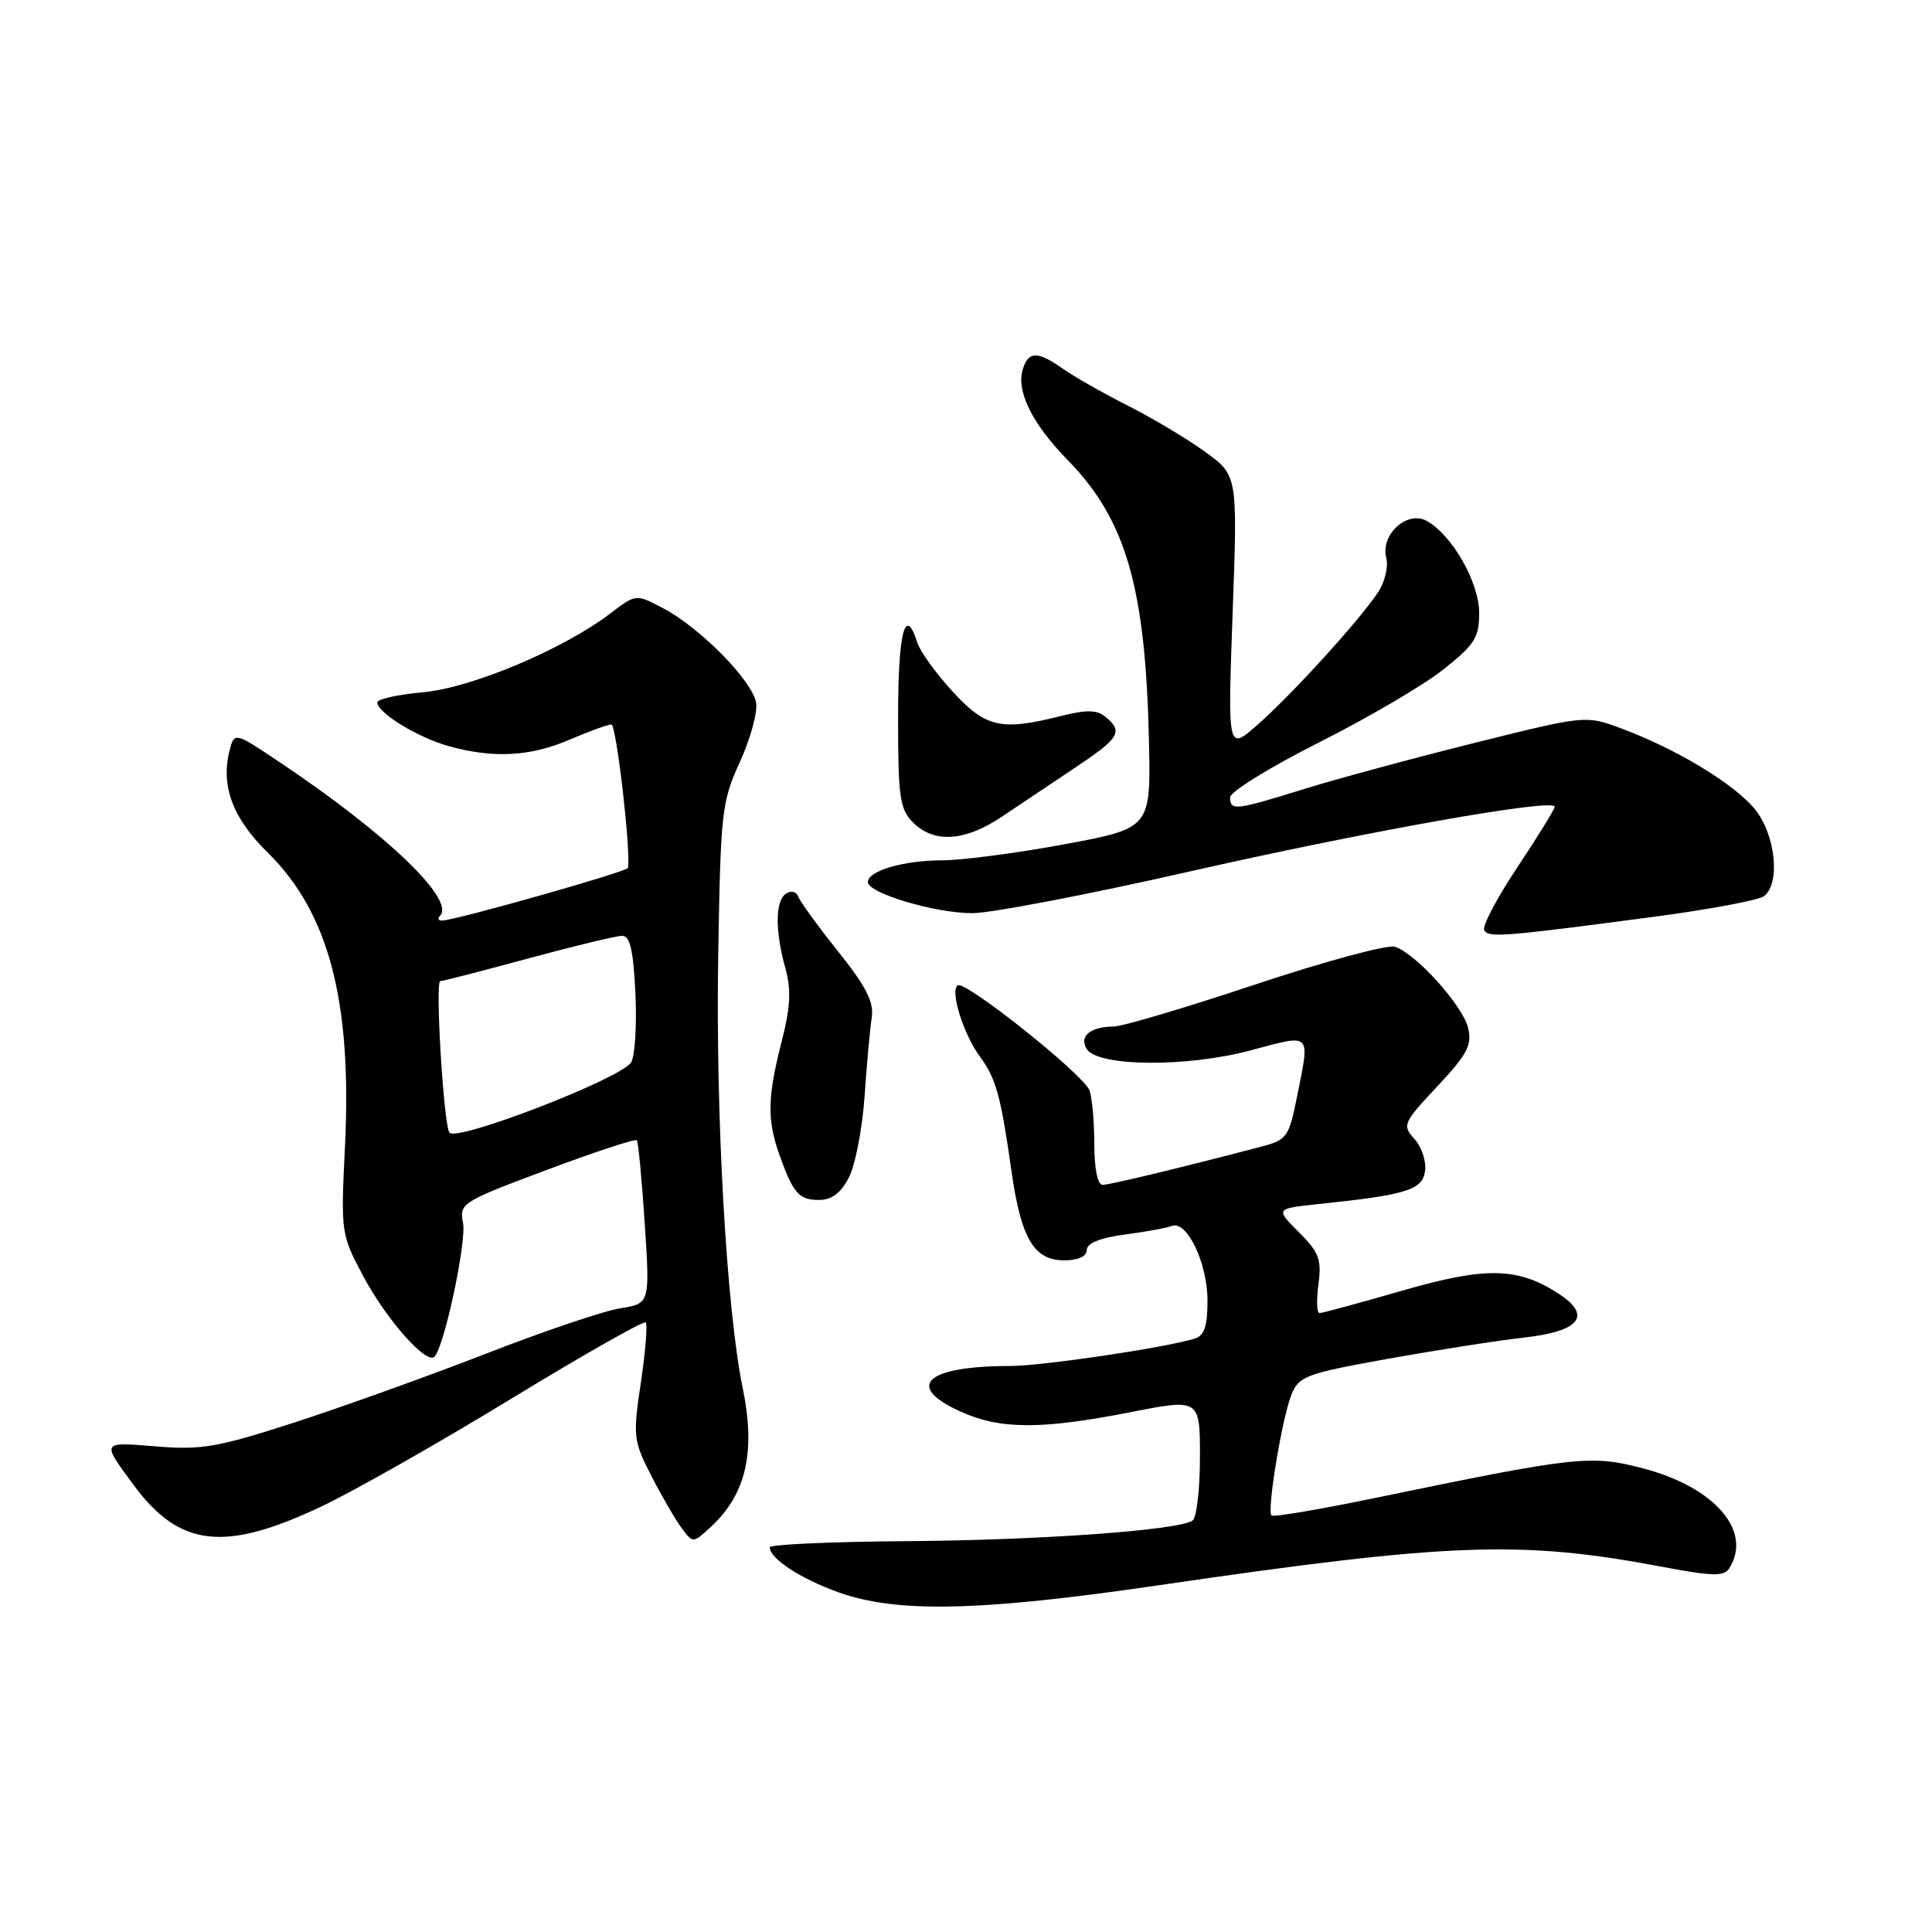 <?xml version="1.0" encoding="UTF-8" standalone="no"?>
<!DOCTYPE svg PUBLIC "-//W3C//DTD SVG 1.1//EN" "http://www.w3.org/Graphics/SVG/1.1/DTD/svg11.dtd" >
<svg xmlns="http://www.w3.org/2000/svg" xmlns:xlink="http://www.w3.org/1999/xlink" version="1.1" viewBox="0 0 256 256">
 <g >
 <path fill="currentColor"
d=" M 153.50 210.06 C 192.21 204.40 201.53 204.06 220.36 207.63 C 226.90 208.87 228.45 208.90 229.13 207.82 C 232.25 202.90 227.25 197.08 217.77 194.58 C 210.78 192.75 209.01 192.94 182.20 198.49 C 174.89 200.00 168.71 201.05 168.48 200.81 C 167.85 200.19 169.87 187.96 171.11 184.83 C 172.10 182.35 173.00 182.02 183.84 180.06 C 190.25 178.91 198.42 177.63 201.99 177.23 C 209.34 176.40 210.98 174.34 206.58 171.46 C 201.15 167.90 196.92 167.81 185.83 171.01 C 180.15 172.65 175.21 173.99 174.85 173.99 C 174.48 174.00 174.42 172.28 174.70 170.18 C 175.14 166.90 174.78 165.94 172.10 163.26 C 168.99 160.15 168.99 160.15 174.75 159.54 C 186.42 158.32 188.47 157.68 188.83 155.17 C 189.01 153.88 188.38 151.98 187.43 150.93 C 185.78 149.10 185.90 148.81 190.45 143.95 C 194.45 139.68 195.08 138.46 194.53 136.19 C 193.79 133.20 187.58 126.32 184.83 125.45 C 183.85 125.14 175.55 127.38 166.36 130.44 C 157.18 133.50 148.73 136.01 147.59 136.02 C 144.48 136.04 142.95 137.30 143.99 138.99 C 145.45 141.35 157.27 141.45 165.75 139.17 C 173.89 136.99 173.60 136.69 171.86 145.33 C 170.79 150.67 170.52 151.05 167.11 151.94 C 156.15 154.81 147.04 157.00 146.08 157.00 C 145.44 157.00 145.00 154.81 145.00 151.58 C 145.00 148.60 144.71 145.40 144.35 144.46 C 143.54 142.35 127.94 129.92 126.91 130.56 C 125.84 131.22 127.64 137.01 129.84 140.00 C 131.99 142.93 132.60 145.16 134.01 155.08 C 135.29 164.12 136.99 167.00 141.02 167.00 C 142.88 167.00 144.00 166.48 144.00 165.63 C 144.00 164.74 145.76 164.02 149.01 163.59 C 151.77 163.23 154.59 162.71 155.28 162.44 C 157.28 161.68 160.00 167.38 160.00 172.34 C 160.00 175.78 159.58 176.99 158.25 177.39 C 154.09 178.63 138.11 180.99 133.88 181.00 C 122.71 181.00 119.80 183.65 127.25 187.03 C 132.53 189.42 137.90 189.45 149.75 187.13 C 159.00 185.32 159.00 185.32 159.00 193.10 C 159.00 197.38 158.55 201.16 158.00 201.50 C 155.93 202.78 137.88 204.08 120.25 204.21 C 110.21 204.28 102.00 204.65 102.00 205.02 C 102.00 206.52 106.02 209.16 111.10 210.99 C 118.82 213.76 129.86 213.52 153.50 210.06 Z  M 42.66 199.58 C 46.91 197.57 58.20 191.16 67.74 185.34 C 77.29 179.52 85.31 174.97 85.56 175.23 C 85.82 175.49 85.53 179.07 84.92 183.19 C 83.85 190.34 83.92 190.90 86.32 195.59 C 87.71 198.29 89.51 201.39 90.33 202.49 C 91.81 204.47 91.83 204.47 94.00 202.50 C 98.85 198.11 100.18 192.51 98.41 183.91 C 96.26 173.47 94.81 147.87 95.17 126.50 C 95.48 107.61 95.64 106.20 98.02 101.00 C 99.41 97.97 100.39 94.44 100.19 93.14 C 99.75 90.27 92.82 83.20 87.88 80.60 C 84.27 78.69 84.27 78.69 80.88 81.28 C 74.65 86.03 62.49 91.15 56.04 91.73 C 52.72 92.03 50.00 92.63 50.00 93.07 C 50.00 94.46 55.36 97.73 59.50 98.88 C 65.40 100.51 70.26 100.25 75.50 98.00 C 78.07 96.90 80.54 96.00 81.01 96.00 C 81.66 96.00 83.59 112.56 83.22 115.00 C 83.15 115.49 60.39 121.94 58.58 121.98 C 58.08 121.99 57.95 121.72 58.29 121.37 C 60.39 119.28 51.39 110.61 37.27 101.14 C 31.05 96.96 31.05 96.96 30.41 99.49 C 29.24 104.16 30.84 108.42 35.45 112.95 C 43.57 120.92 46.66 132.65 45.71 151.95 C 45.15 163.35 45.18 163.55 48.15 169.13 C 51.21 174.86 56.50 180.84 57.57 179.77 C 58.87 178.47 61.85 164.50 61.35 162.02 C 60.84 159.45 61.18 159.24 72.42 155.03 C 78.80 152.64 84.18 150.87 84.38 151.09 C 84.58 151.32 85.05 156.28 85.43 162.11 C 86.12 172.73 86.12 172.73 82.17 173.36 C 80.00 173.70 71.99 176.41 64.37 179.38 C 56.74 182.34 45.33 186.44 39.00 188.49 C 28.88 191.77 26.69 192.15 20.73 191.66 C 13.34 191.06 13.41 190.95 17.76 196.84 C 23.83 205.03 29.80 205.69 42.66 199.58 Z  M 112.48 156.03 C 113.33 154.40 114.26 149.56 114.56 145.28 C 114.85 141.00 115.28 136.30 115.51 134.83 C 115.82 132.78 114.77 130.72 111.03 126.04 C 108.34 122.67 105.97 119.41 105.76 118.78 C 105.55 118.16 104.85 117.98 104.19 118.38 C 102.72 119.29 102.67 123.27 104.06 128.27 C 104.86 131.17 104.75 133.44 103.55 138.10 C 101.69 145.38 101.63 148.38 103.27 153.00 C 105.10 158.13 105.86 159.00 108.53 159.00 C 110.20 159.00 111.42 158.08 112.48 156.03 Z  M 219.00 121.50 C 226.43 120.52 233.06 119.28 233.75 118.74 C 235.98 116.99 235.24 110.44 232.45 107.12 C 229.62 103.76 222.02 99.19 214.80 96.51 C 210.10 94.77 210.10 94.77 195.30 98.46 C 187.16 100.49 176.99 103.24 172.70 104.58 C 163.65 107.39 163.00 107.46 163.00 105.65 C 163.00 104.91 168.27 101.66 174.71 98.41 C 181.16 95.17 188.58 90.82 191.21 88.74 C 195.40 85.43 196.00 84.49 196.00 81.21 C 196.00 77.15 192.36 70.80 189.00 69.00 C 186.41 67.62 182.89 70.88 183.69 73.92 C 183.99 75.06 183.51 77.10 182.62 78.45 C 180.25 82.07 171.09 92.14 166.58 96.08 C 162.67 99.50 162.67 99.50 163.33 81.25 C 163.99 63.00 163.99 63.00 159.74 59.91 C 157.41 58.21 152.80 55.45 149.50 53.78 C 146.20 52.11 142.31 49.90 140.85 48.87 C 137.50 46.51 136.29 46.51 135.54 48.87 C 134.61 51.80 136.73 56.11 141.51 61.00 C 149.20 68.87 151.79 77.84 152.24 98.12 C 152.50 109.74 152.50 109.74 141.00 111.88 C 134.68 113.05 127.39 114.00 124.82 114.00 C 119.74 114.00 115.00 115.39 115.00 116.88 C 115.00 118.35 123.90 121.00 128.83 121.00 C 131.29 121.00 144.15 118.54 157.40 115.53 C 181.09 110.15 206.00 105.73 206.00 106.90 C 206.00 107.23 203.77 110.84 201.05 114.93 C 198.33 119.02 196.36 122.77 196.67 123.27 C 197.29 124.27 199.18 124.12 219.00 121.50 Z  M 132.70 108.25 C 134.96 106.74 139.32 103.82 142.40 101.76 C 148.37 97.78 148.86 96.96 146.50 95.00 C 145.35 94.04 143.99 94.02 140.56 94.88 C 132.64 96.87 130.65 96.42 126.24 91.65 C 124.03 89.25 121.92 86.33 121.55 85.15 C 119.94 80.09 119.00 83.73 119.00 95.00 C 119.00 105.67 119.22 107.22 121.00 109.00 C 123.76 111.76 127.85 111.50 132.70 108.25 Z  M 59.54 150.07 C 58.77 148.82 57.64 130.00 58.34 130.00 C 58.68 130.00 63.93 128.65 70.00 127.00 C 76.07 125.35 81.67 124.00 82.44 124.00 C 83.49 124.00 83.93 125.93 84.20 131.75 C 84.39 136.01 84.12 140.09 83.60 140.81 C 81.98 143.05 60.35 151.38 59.54 150.07 Z "/>
</g>
</svg>